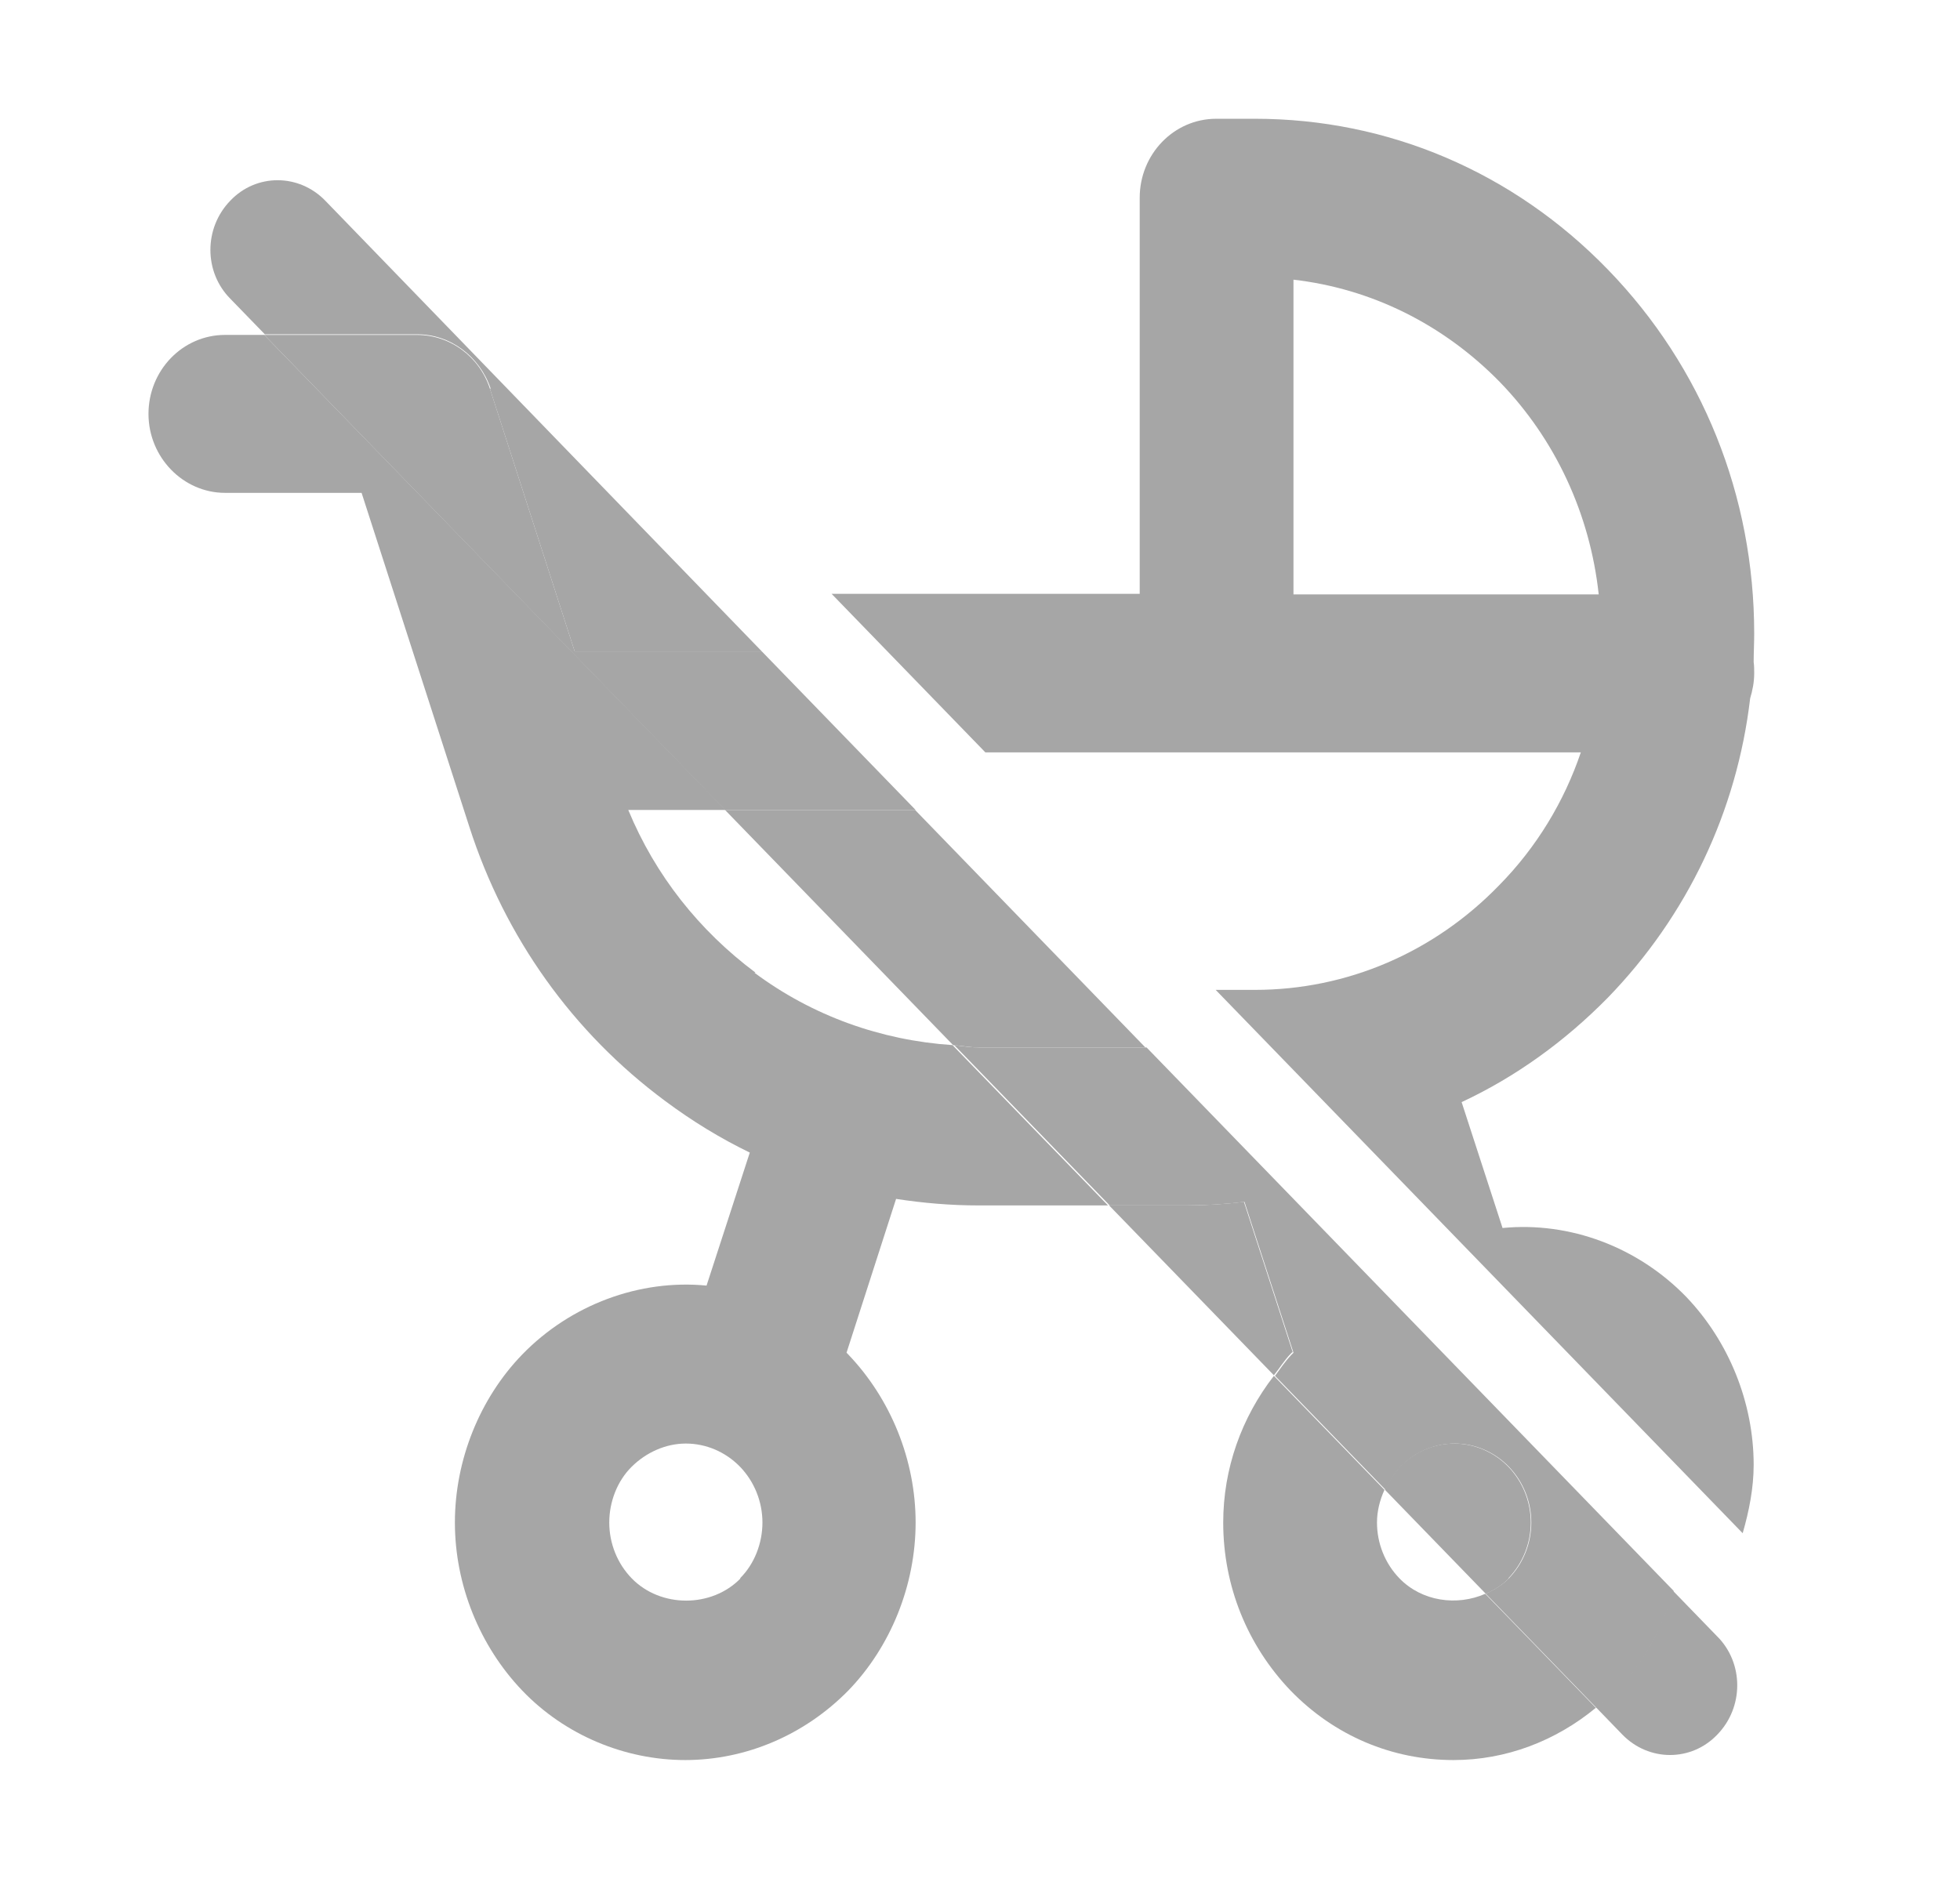 <svg xmlns="http://www.w3.org/2000/svg" width="33" height="32" viewBox="0 0 33 32" fill="none">
  <path d="M26.616 12.67C26.335 13.5 25.87 14.27 25.239 14.91C24.144 16.04 22.679 16.67 21.128 16.67H20.468L29.341 25.82C29.448 25.45 29.526 25.06 29.526 24.67C29.526 23.62 29.108 22.59 28.391 21.84C27.576 21 26.432 20.57 25.298 20.68L24.609 18.56C25.511 18.14 26.345 17.54 27.072 16.8C28.41 15.42 29.244 13.66 29.467 11.76C29.506 11.63 29.535 11.49 29.535 11.34C29.535 11.28 29.535 11.21 29.526 11.15C29.526 10.99 29.535 10.83 29.535 10.67C29.535 8.35 28.662 6.18 27.072 4.54C25.482 2.9 23.378 2 21.128 2H20.478C19.761 2 19.189 2.6 19.189 3.33V10H14.001L16.59 12.67H26.616ZM21.778 4.71C23.087 4.86 24.299 5.46 25.249 6.43C26.19 7.4 26.771 8.66 26.917 10.01H21.778V4.71Z" fill="#A6A6A6"/>
  <path d="M23.562 26.58C23.319 26.33 23.184 25.99 23.184 25.64C23.184 25.45 23.232 25.26 23.31 25.09L21.448 23.17C20.905 23.87 20.595 24.73 20.595 25.64C20.595 26.71 21.002 27.71 21.729 28.47C22.466 29.23 23.436 29.64 24.473 29.64C25.356 29.64 26.19 29.32 26.869 28.76L25.007 26.84C24.532 27.05 23.94 26.97 23.562 26.58Z" fill="#A6A6A6"/>
  <path d="M12.721 16.38C11.77 15.67 11.033 14.74 10.578 13.64H12.216L4.449 5.64H3.79C3.072 5.64 2.5 6.24 2.5 6.97C2.5 7.7 3.082 8.3 3.79 8.3H6.088L7.901 13.92C8.502 15.79 9.647 17.39 11.198 18.54C11.654 18.88 12.129 19.17 12.624 19.41L11.896 21.65C10.771 21.54 9.608 21.97 8.793 22.81C8.076 23.55 7.659 24.59 7.659 25.64C7.659 26.69 8.076 27.72 8.793 28.47C9.511 29.22 10.519 29.64 11.538 29.64C12.556 29.64 13.545 29.22 14.282 28.47C14.999 27.73 15.416 26.69 15.416 25.64C15.416 24.59 14.999 23.56 14.282 22.81L14.253 22.78L15.087 20.19C15.542 20.26 16.008 20.3 16.473 20.3H18.655L16.037 17.6C14.835 17.52 13.681 17.11 12.701 16.38H12.721ZM12.469 26.58C11.984 27.08 11.121 27.08 10.636 26.58C10.393 26.33 10.258 25.99 10.258 25.64C10.258 25.29 10.393 24.94 10.636 24.7C10.878 24.46 11.208 24.31 11.547 24.31C11.887 24.31 12.216 24.45 12.459 24.7C12.701 24.95 12.837 25.29 12.837 25.64C12.837 25.99 12.701 26.34 12.459 26.58H12.469Z" fill="#A6A6A6"/>
  <path d="M28.924 27.57L28.168 26.79C27.984 27.42 27.673 28 27.218 28.46C27.111 28.57 26.985 28.66 26.869 28.75L27.314 29.21C27.761 29.67 28.478 29.67 28.915 29.21C29.361 28.75 29.361 28.01 28.915 27.56L28.924 27.57Z" fill="#A6A6A6"/>
  <path d="M12.207 13.64L16.047 17.6C16.192 17.61 16.338 17.64 16.483 17.64H19.285L15.407 13.64H12.197H12.207Z" fill="#A6A6A6"/>
  <path d="M21.768 22.78L20.944 20.24C20.614 20.28 20.284 20.3 19.954 20.3H18.674L21.448 23.16C21.545 23.04 21.622 22.91 21.729 22.8C21.729 22.8 21.748 22.78 21.758 22.77L21.768 22.78Z" fill="#A6A6A6"/>
  <path d="M8.25 6.55L9.676 10.97H12.827L5.477 3.38C5.031 2.92 4.313 2.92 3.877 3.38C3.431 3.84 3.431 4.58 3.877 5.03L4.459 5.63H7.028C7.581 5.63 8.076 6 8.26 6.54L8.25 6.55Z" fill="#A6A6A6"/>
  <path d="M25.395 26.58C25.637 26.33 25.773 25.99 25.773 25.64C25.773 25.29 25.637 24.95 25.395 24.7C25.152 24.45 24.822 24.31 24.483 24.31C24.144 24.31 23.814 24.45 23.572 24.7C23.465 24.81 23.387 24.95 23.319 25.09L25.016 26.84C25.152 26.78 25.288 26.7 25.404 26.58H25.395Z" fill="#A6A6A6"/>
  <path d="M28.178 26.79L19.305 17.64H16.502C16.357 17.64 16.212 17.62 16.066 17.6L18.684 20.3H19.964C20.294 20.3 20.624 20.28 20.953 20.24L21.778 22.78C21.778 22.78 21.758 22.8 21.748 22.81C21.642 22.92 21.555 23.05 21.467 23.17L23.329 25.09C23.397 24.95 23.474 24.81 23.581 24.7C23.824 24.45 24.153 24.31 24.493 24.31C24.832 24.31 25.162 24.45 25.404 24.7C25.647 24.95 25.782 25.29 25.782 25.64C25.782 25.99 25.647 26.33 25.404 26.58C25.298 26.69 25.162 26.77 25.016 26.84L26.878 28.76C26.994 28.66 27.121 28.58 27.227 28.47C27.683 28 27.993 27.42 28.178 26.8V26.79Z" fill="#A6A6A6"/>
  <path d="M15.416 13.64L12.827 10.97H9.676L8.25 6.55C8.076 6.01 7.581 5.64 7.019 5.64H4.449L12.207 13.64H15.416Z" fill="#A6A6A6"/>
</svg>